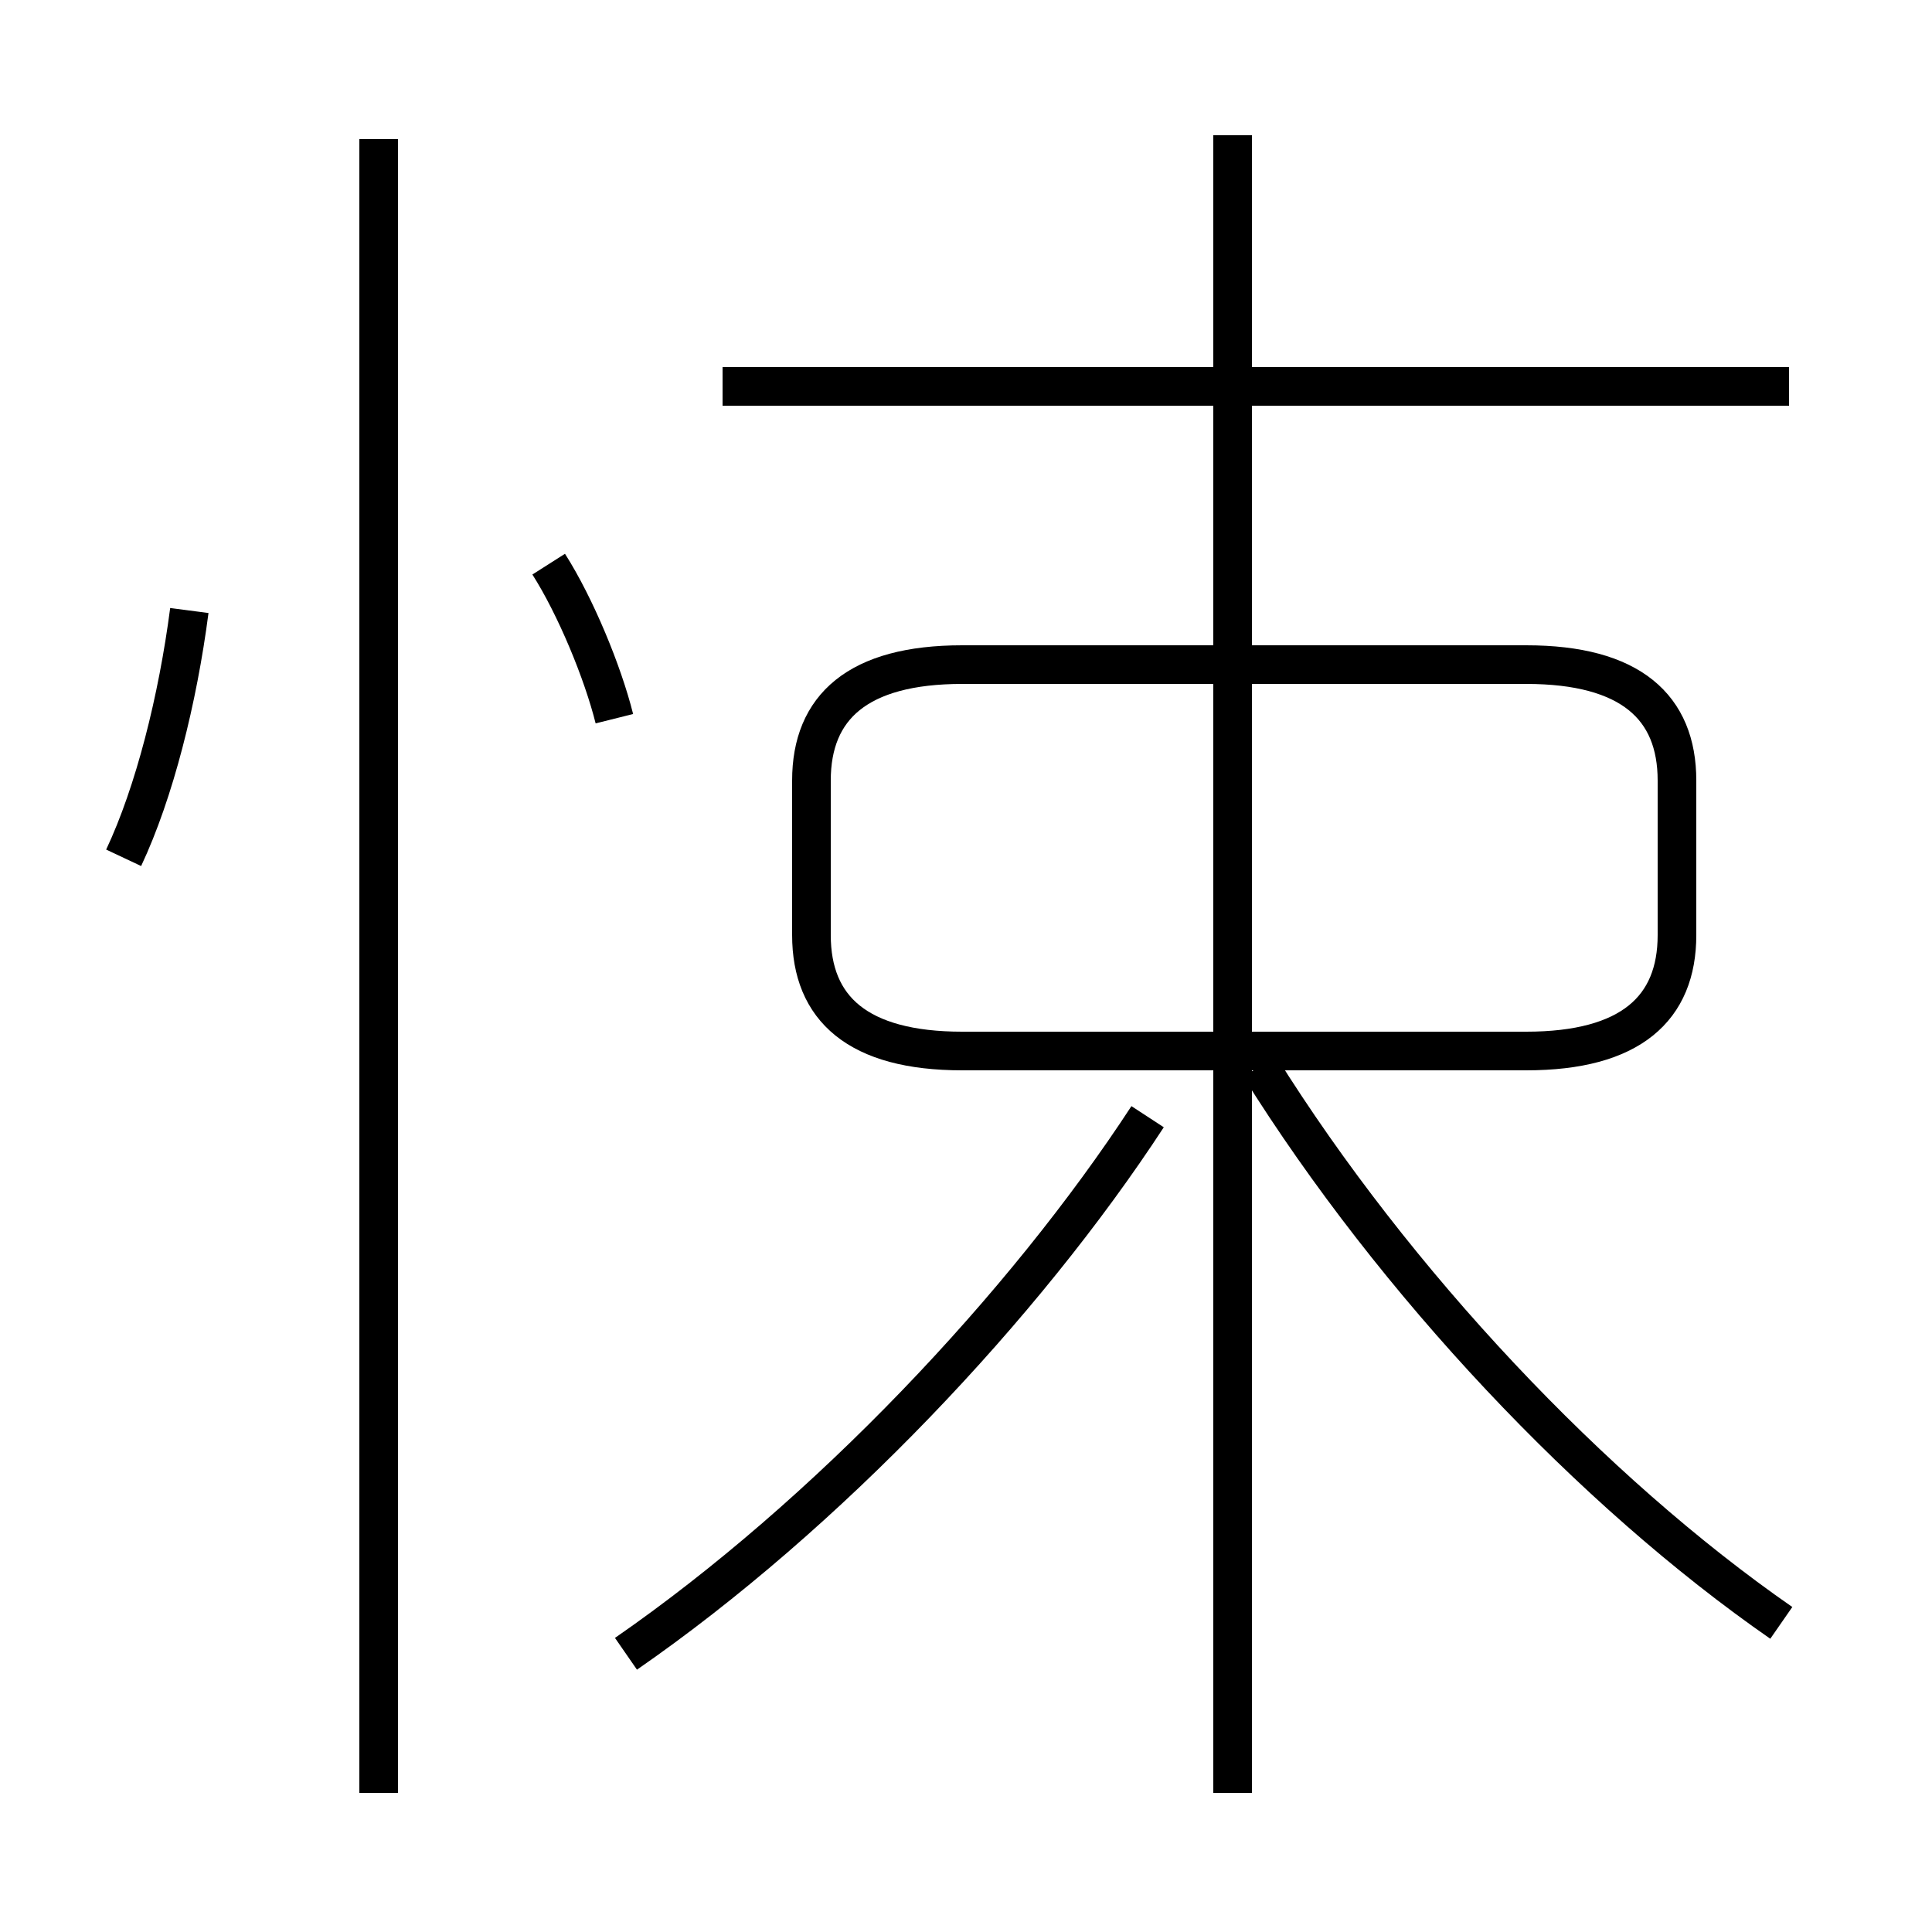 <?xml version='1.0' encoding='utf8'?>
<svg viewBox="0.0 -44.0 50.0 50.0" version="1.1" xmlns="http://www.w3.org/2000/svg">
<rect x="0.0" y="-44.0" width="50.0" height="50.0" fill="#808080" stroke="none"/>
<rect x="-1000" y="-1000" width="2000" height="2000" stroke="white" fill="white"/>
<g style="fill:none; stroke:#000000;  stroke-width:1">
<path d="M 16.2 1.2 C 21.4 4.8 26.5 10.2 29.7 15.1 M 31.9 -2.4 L 31.9 40.5 M 46.1 2.0 C 41.2 5.4 36.1 10.8 32.6 16.4 M 46.3 34.0 L 18.7 34.0 M 24.9 16.8 L 39.5 16.8 C 42.2 16.8 43.4 17.9 43.4 19.8 L 43.4 23.8 C 43.4 25.7 42.2 26.8 39.5 26.8 L 24.9 26.8 C 22.2 26.8 21.0 25.7 21.0 23.8 L 21.0 19.8 C 21.0 17.9 22.2 16.8 24.9 16.8 Z M 9.8 -2.4 L 9.8 40.4 M 3.2 21.8 C 4.0 23.5 4.6 25.9 4.9 28.2 M 15.9 25.4 C 15.6 26.6 14.9 28.3 14.2 29.4 " transform="scale(1, -1)" />
</g>
</svg>